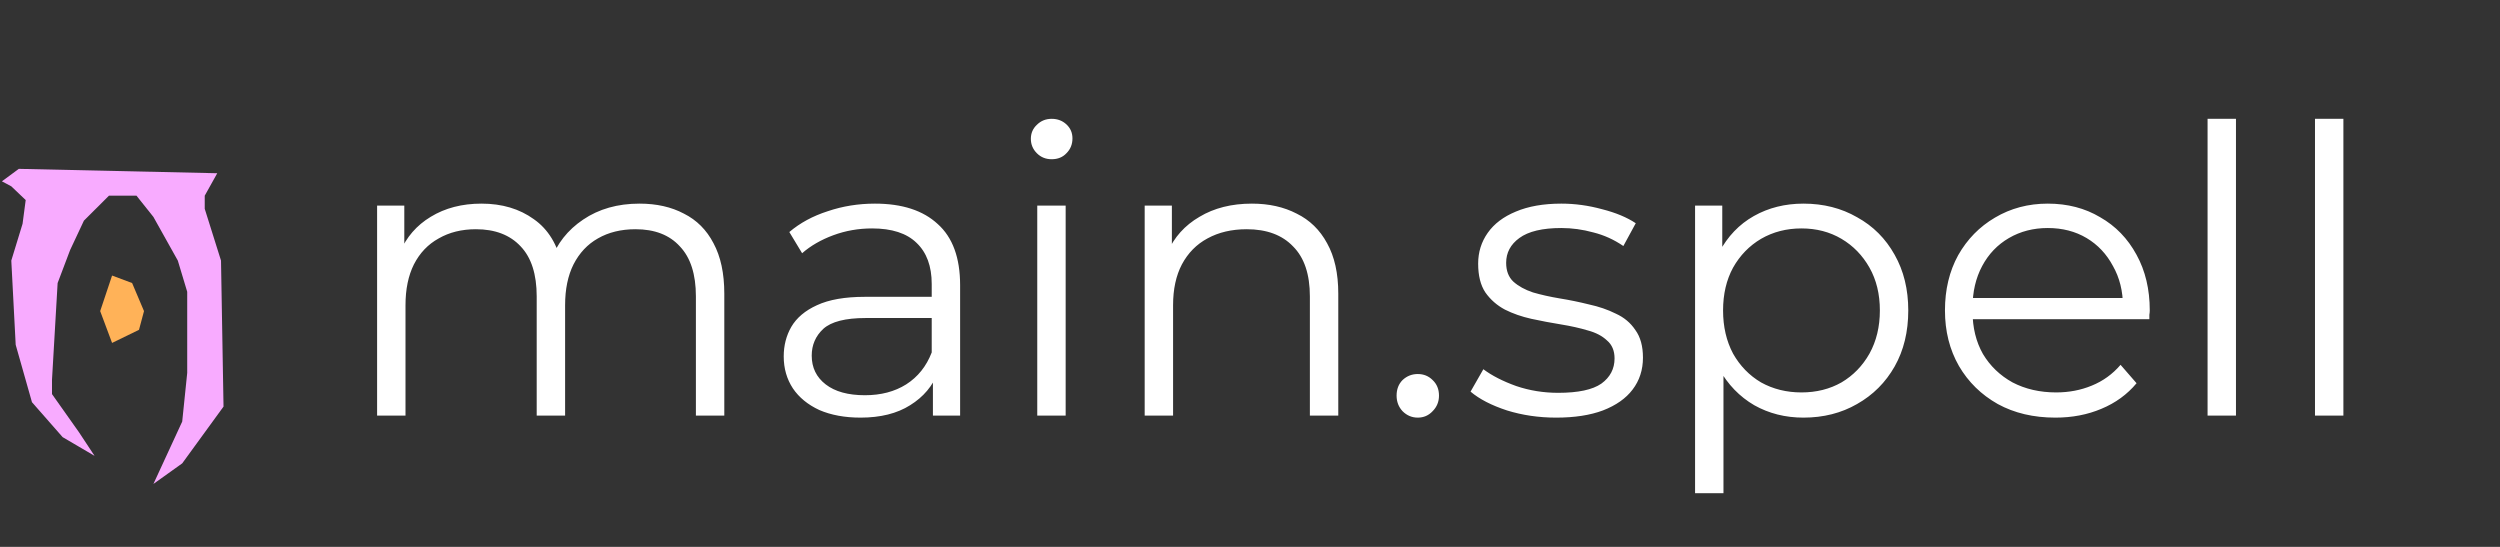 <svg width="800" height="175" viewBox="0 0 800 175" fill="none" xmlns="http://www.w3.org/2000/svg">
<rect x="0" y="0" width="800" height="175" fill="#333333" stroke="none"/>
<path d="M42.276 90.571L35.865 88.175L32.059 99.555L35.865 109.738L44.479 105.545L46.082 99.555L42.276 90.571Z" fill="#FFB258"/>
<path d="M69.519 55.437L6.019 54.034L0.609 58.027L3.614 59.624L8.222 64.017L7.221 71.604L3.616 83.383L5.021 110.337L10.23 128.706L20.047 139.888L30.264 145.878L25.255 138.291L16.64 126.111L16.64 121.519L18.441 90.572L22.446 79.991L26.852 70.607L34.865 62.622L43.679 62.622L49.088 69.411L56.901 83.388L59.907 93.371L59.909 119.326L58.308 134.899L49.094 154.864L58.309 148.276L71.528 130.109L70.724 83.389L65.514 66.817L65.514 62.624L69.519 55.437Z" fill="#F8ABFF"/>
<path d="M204.64 65.16C210.101 65.16 214.837 66.227 218.848 68.36C222.944 70.408 226.101 73.565 228.32 77.832C230.624 82.099 231.776 87.475 231.776 93.96V133H222.688V94.856C222.688 87.773 220.981 82.44 217.568 78.856C214.24 75.187 209.504 73.352 203.36 73.352C198.752 73.352 194.741 74.333 191.328 76.296C188 78.173 185.397 80.947 183.52 84.616C181.728 88.2 180.832 92.552 180.832 97.672V133H171.744V94.856C171.744 87.773 170.037 82.44 166.624 78.856C163.211 75.187 158.432 73.352 152.288 73.352C147.765 73.352 143.797 74.333 140.384 76.296C136.971 78.173 134.325 80.947 132.448 84.616C130.656 88.2 129.76 92.552 129.76 97.672V133H120.672V65.8H129.376V83.976L127.968 80.776C130.016 75.912 133.301 72.115 137.824 69.384C142.432 66.568 147.851 65.16 154.08 65.16C160.651 65.16 166.24 66.824 170.848 70.152C175.456 73.395 178.443 78.301 179.808 84.872L176.224 83.464C178.187 78.003 181.643 73.608 186.592 70.28C191.627 66.867 197.643 65.16 204.64 65.16ZM298.534 133V118.152L298.15 115.72V90.888C298.15 85.171 296.529 80.776 293.286 77.704C290.129 74.632 285.393 73.096 279.078 73.096C274.726 73.096 270.587 73.821 266.662 75.272C262.737 76.723 259.409 78.643 256.678 81.032L252.582 74.248C255.995 71.347 260.091 69.128 264.87 67.592C269.649 65.971 274.683 65.16 279.974 65.16C288.678 65.16 295.377 67.336 300.07 71.688C304.849 75.955 307.238 82.483 307.238 91.272V133H298.534ZM275.366 133.64C270.331 133.64 265.937 132.829 262.182 131.208C258.513 129.501 255.697 127.197 253.734 124.296C251.771 121.309 250.79 117.896 250.79 114.056C250.79 110.557 251.601 107.4 253.222 104.584C254.929 101.683 257.659 99.379 261.414 97.672C265.254 95.88 270.374 94.984 276.774 94.984H299.942V101.768H277.03C270.545 101.768 266.022 102.92 263.462 105.224C260.987 107.528 259.75 110.387 259.75 113.8C259.75 117.64 261.243 120.712 264.23 123.016C267.217 125.32 271.398 126.472 276.774 126.472C281.894 126.472 286.289 125.32 289.958 123.016C293.713 120.627 296.443 117.213 298.15 112.776L300.198 119.048C298.491 123.485 295.505 127.027 291.238 129.672C287.057 132.317 281.766 133.64 275.366 133.64ZM331.922 133V65.8H341.01V133H331.922ZM336.53 50.952C334.653 50.952 333.074 50.312 331.794 49.032C330.514 47.752 329.874 46.216 329.874 44.424C329.874 42.632 330.514 41.139 331.794 39.944C333.074 38.664 334.653 38.024 336.53 38.024C338.407 38.024 339.986 38.621 341.266 39.816C342.546 41.011 343.186 42.504 343.186 44.296C343.186 46.173 342.546 47.752 341.266 49.032C340.071 50.312 338.493 50.952 336.53 50.952ZM400.601 65.16C406.062 65.16 410.841 66.227 414.937 68.36C419.118 70.408 422.361 73.565 424.665 77.832C427.054 82.099 428.249 87.475 428.249 93.96V133H419.161V94.856C419.161 87.773 417.369 82.44 413.785 78.856C410.286 75.187 405.337 73.352 398.937 73.352C394.158 73.352 389.977 74.333 386.393 76.296C382.894 78.173 380.164 80.947 378.201 84.616C376.324 88.2 375.385 92.552 375.385 97.672V133H366.297V65.8H375.001V84.232L373.593 80.776C375.726 75.912 379.14 72.115 383.833 69.384C388.526 66.568 394.116 65.16 400.601 65.16ZM453.693 133.64C451.816 133.64 450.194 132.957 448.829 131.592C447.549 130.227 446.909 128.563 446.909 126.6C446.909 124.552 447.549 122.888 448.829 121.608C450.194 120.328 451.816 119.688 453.693 119.688C455.57 119.688 457.149 120.328 458.429 121.608C459.794 122.888 460.477 124.552 460.477 126.6C460.477 128.563 459.794 130.227 458.429 131.592C457.149 132.957 455.57 133.64 453.693 133.64ZM497.97 133.64C492.423 133.64 487.175 132.872 482.226 131.336C477.277 129.715 473.394 127.709 470.578 125.32L474.674 118.152C477.405 120.2 480.903 121.992 485.17 123.528C489.437 124.979 493.917 125.704 498.61 125.704C505.01 125.704 509.618 124.723 512.434 122.76C515.25 120.712 516.658 118.024 516.658 114.696C516.658 112.221 515.847 110.301 514.226 108.936C512.69 107.485 510.642 106.419 508.082 105.736C505.522 104.968 502.663 104.328 499.506 103.816C496.349 103.304 493.191 102.707 490.034 102.024C486.962 101.341 484.146 100.36 481.586 99.08C479.026 97.715 476.935 95.88 475.314 93.576C473.778 91.272 473.01 88.2 473.01 84.36C473.01 80.691 474.034 77.405 476.082 74.504C478.13 71.603 481.117 69.341 485.042 67.72C489.053 66.013 493.917 65.16 499.634 65.16C503.986 65.16 508.338 65.757 512.69 66.952C517.042 68.061 520.626 69.555 523.442 71.432L519.474 78.728C516.487 76.68 513.287 75.229 509.874 74.376C506.461 73.437 503.047 72.968 499.634 72.968C493.575 72.968 489.095 74.035 486.194 76.168C483.378 78.216 481.97 80.861 481.97 84.104C481.97 86.664 482.738 88.669 484.274 90.12C485.895 91.571 487.986 92.723 490.546 93.576C493.191 94.344 496.05 94.984 499.122 95.496C502.279 96.008 505.394 96.648 508.466 97.416C511.623 98.099 514.482 99.08 517.042 100.36C519.687 101.555 521.778 103.304 523.314 105.608C524.935 107.827 525.746 110.771 525.746 114.44C525.746 118.365 524.637 121.779 522.418 124.68C520.285 127.496 517.127 129.715 512.946 131.336C508.85 132.872 503.858 133.64 497.97 133.64ZM577.11 133.64C571.307 133.64 566.059 132.317 561.366 129.672C556.673 126.941 552.918 123.059 550.102 118.024C547.371 112.904 546.006 106.675 546.006 99.336C546.006 91.997 547.371 85.811 550.102 80.776C552.833 75.656 556.545 71.773 561.238 69.128C565.931 66.483 571.222 65.16 577.11 65.16C583.51 65.16 589.227 66.611 594.262 69.512C599.382 72.328 603.393 76.339 606.294 81.544C609.195 86.664 610.646 92.595 610.646 99.336C610.646 106.163 609.195 112.136 606.294 117.256C603.393 122.376 599.382 126.387 594.262 129.288C589.227 132.189 583.51 133.64 577.11 133.64ZM542.422 157.832V65.8H551.126V86.024L550.23 99.464L551.51 113.032V157.832H542.422ZM576.47 125.576C581.249 125.576 585.515 124.509 589.27 122.376C593.025 120.157 596.011 117.085 598.23 113.16C600.449 109.149 601.558 104.541 601.558 99.336C601.558 94.131 600.449 89.565 598.23 85.64C596.011 81.715 593.025 78.643 589.27 76.424C585.515 74.205 581.249 73.096 576.47 73.096C571.691 73.096 567.382 74.205 563.542 76.424C559.787 78.643 556.801 81.715 554.582 85.64C552.449 89.565 551.382 94.131 551.382 99.336C551.382 104.541 552.449 109.149 554.582 113.16C556.801 117.085 559.787 120.157 563.542 122.376C567.382 124.509 571.691 125.576 576.47 125.576ZM657.716 133.64C650.719 133.64 644.575 132.189 639.284 129.288C633.993 126.301 629.855 122.248 626.868 117.128C623.881 111.923 622.388 105.992 622.388 99.336C622.388 92.68 623.796 86.792 626.612 81.672C629.513 76.552 633.439 72.541 638.388 69.64C643.423 66.653 649.055 65.16 655.284 65.16C661.599 65.16 667.188 66.611 672.052 69.512C677.001 72.328 680.884 76.339 683.7 81.544C686.516 86.664 687.924 92.595 687.924 99.336C687.924 99.763 687.881 100.232 687.796 100.744C687.796 101.171 687.796 101.64 687.796 102.152H629.3V95.368H682.932L679.348 98.056C679.348 93.192 678.281 88.883 676.148 85.128C674.1 81.288 671.284 78.301 667.7 76.168C664.116 74.035 659.977 72.968 655.284 72.968C650.676 72.968 646.537 74.035 642.868 76.168C639.199 78.301 636.34 81.288 634.292 85.128C632.244 88.968 631.22 93.363 631.22 98.312V99.72C631.22 104.84 632.329 109.363 634.548 113.288C636.852 117.128 640.009 120.157 644.02 122.376C648.116 124.509 652.767 125.576 657.972 125.576C662.068 125.576 665.865 124.851 669.364 123.4C672.948 121.949 676.02 119.731 678.58 116.744L683.7 122.632C680.713 126.216 676.959 128.947 672.436 130.824C667.999 132.701 663.092 133.64 657.716 133.64ZM706.422 133V38.024H715.51V133H706.422ZM740.797 133V38.024H749.885V133H740.797Z" fill="white"/>
</svg>
